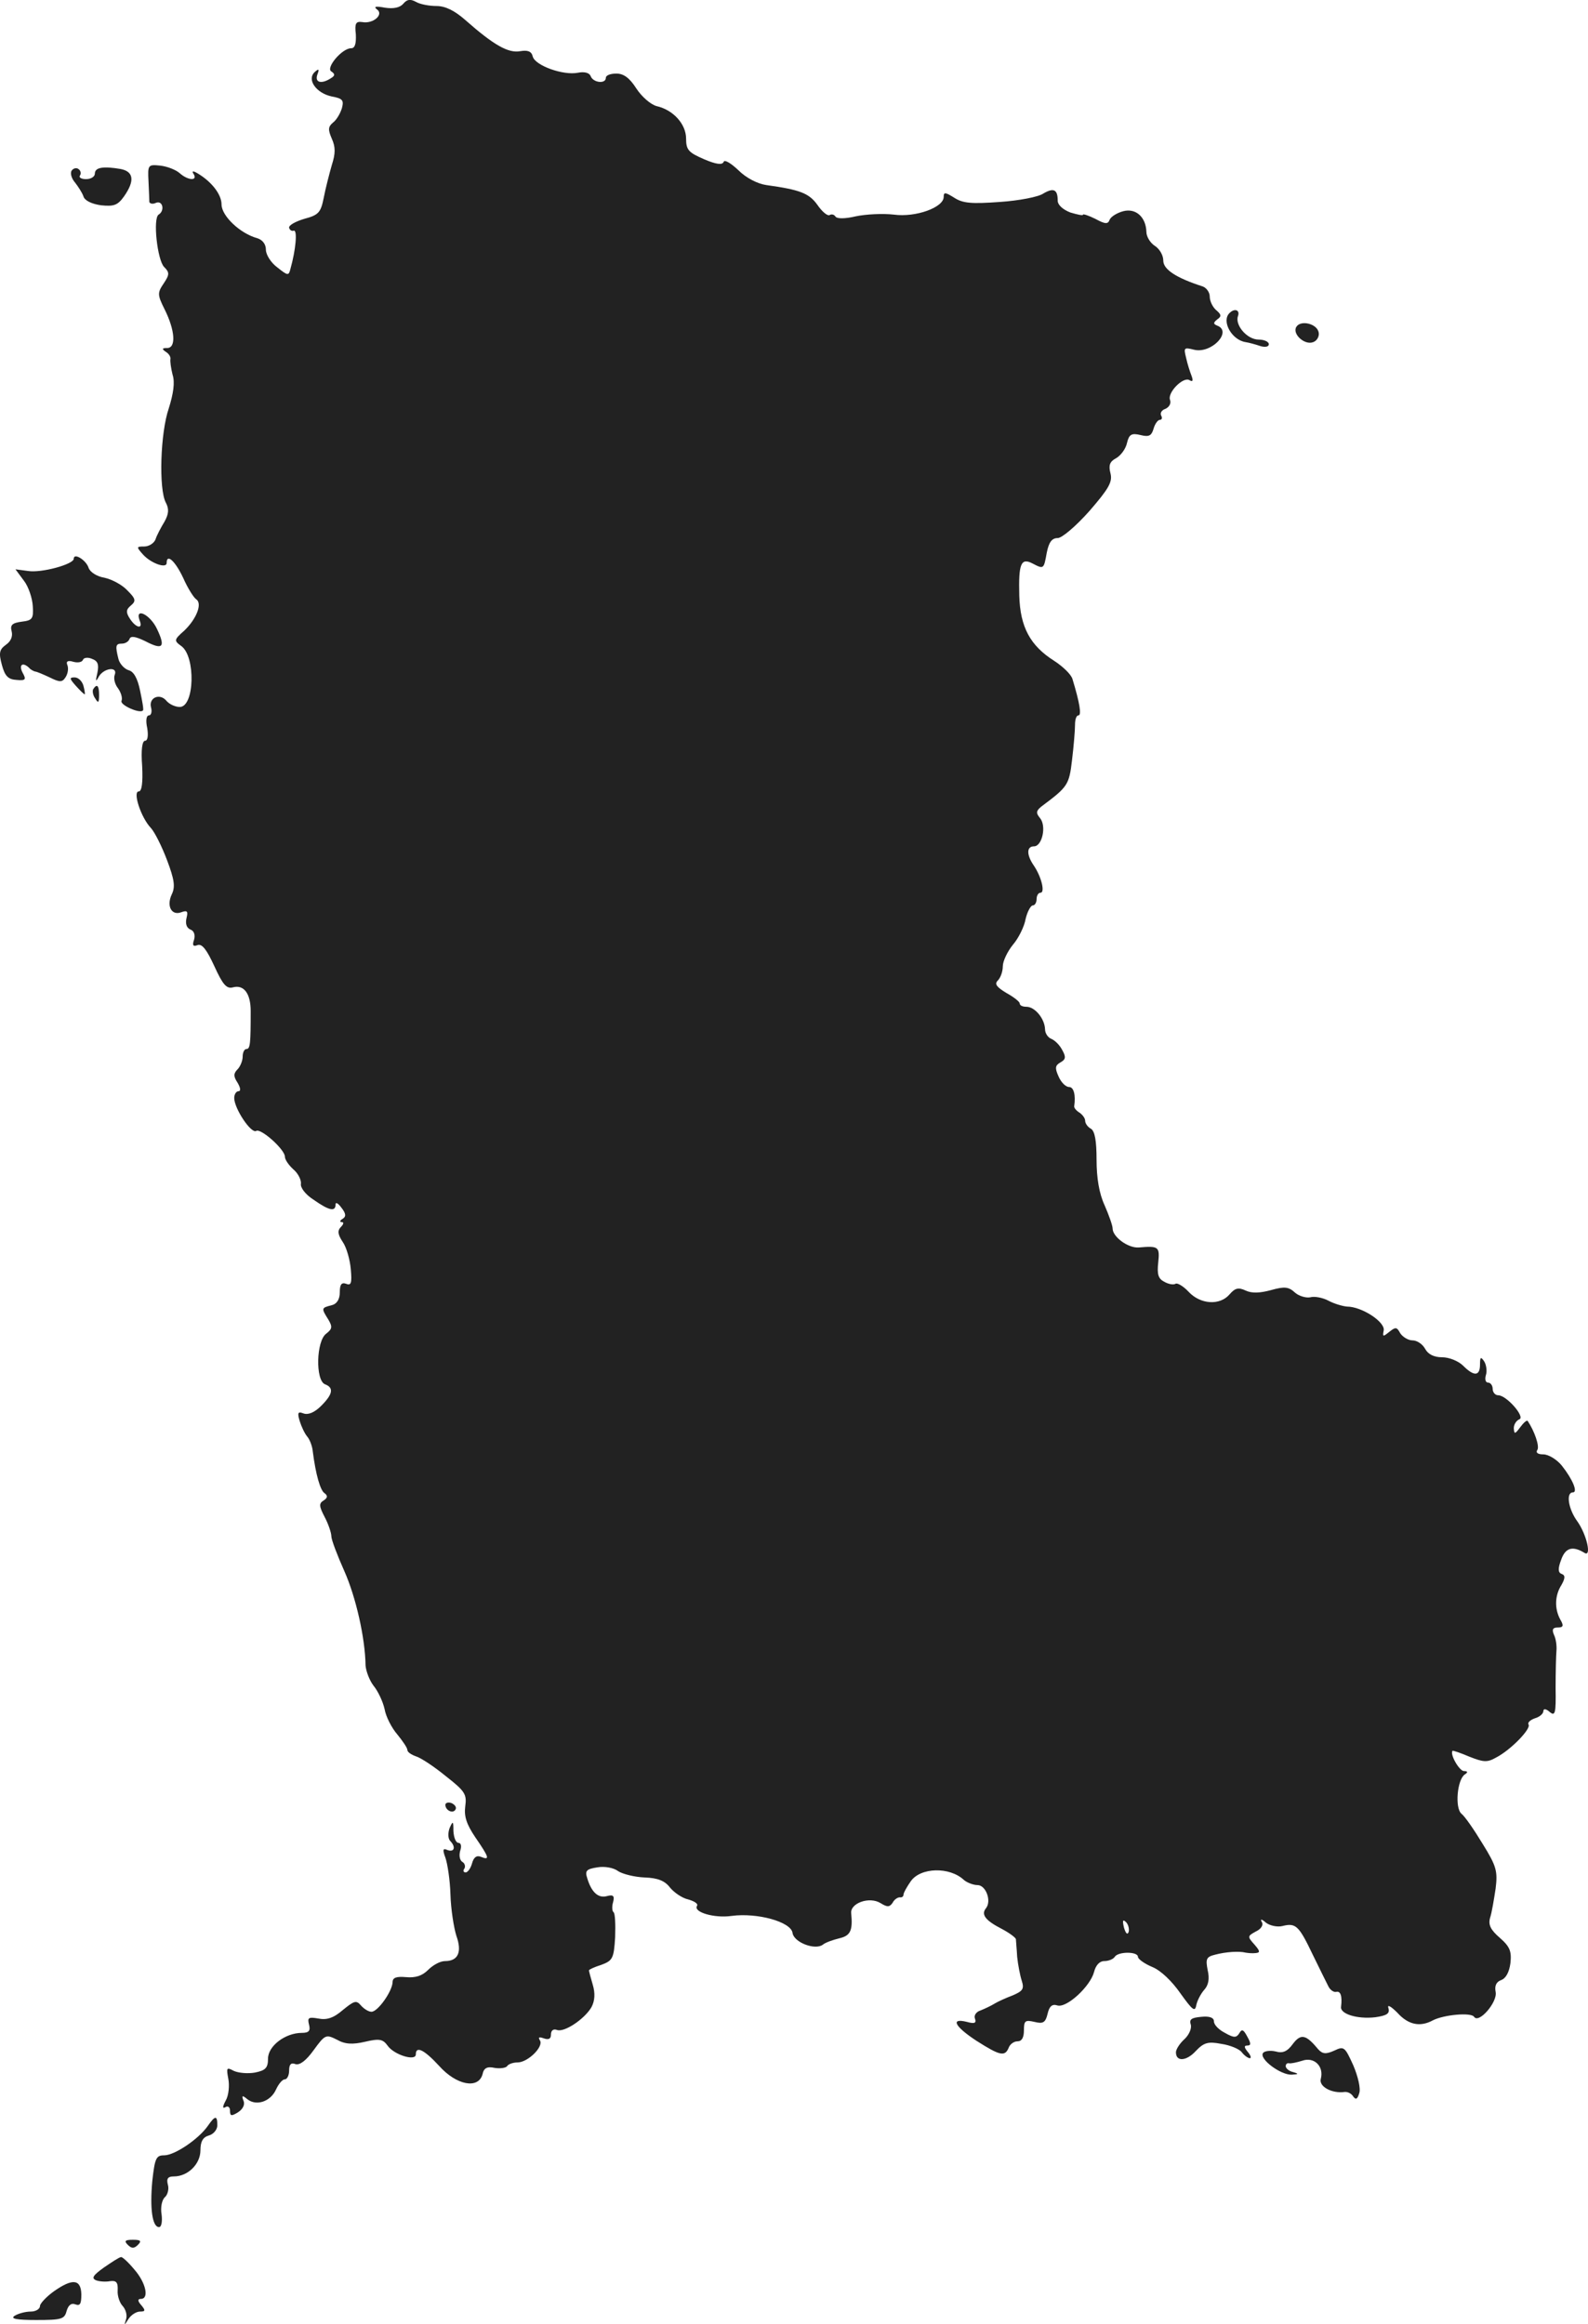<?xml version="1.0" standalone="no"?>
<!DOCTYPE svg PUBLIC "-//W3C//DTD SVG 20010904//EN"
 "http://www.w3.org/TR/2001/REC-SVG-20010904/DTD/svg10.dtd">
<svg version="1.0" xmlns="http://www.w3.org/2000/svg"
 width="376.037pt" height="550.386pt" viewBox="0 0 376.037 550.386"
 preserveAspectRatio="xMidYMid meet">
<g transform="translate(-864.538,1317.423) scale(0.1,-0.1)"
fill="#222222" stroke="none">
<path d="M9600 13165 c-8 -9 -23 -12 -43 -9 -21 4 -28 3 -19 -4 17 -12 -9 -35
-35 -30 -15 2 -18 -3 -15 -29 1 -22 -2 -33 -11 -33 -22 0 -61 -47 -47 -55 9
-6 9 -10 -1 -16 -23 -15 -39 -10 -32 9 5 13 3 14 -6 6 -20 -18 3 -50 39 -58
27 -5 30 -9 25 -28 -4 -13 -13 -28 -21 -34 -12 -10 -12 -17 -3 -38 9 -20 9
-35 0 -63 -6 -21 -15 -56 -19 -77 -7 -35 -12 -41 -46 -50 -20 -6 -37 -15 -36
-21 1 -5 6 -9 11 -7 9 2 5 -45 -8 -91 -4 -16 -6 -16 -31 4 -15 11 -27 30 -27
42 0 13 -8 23 -20 27 -41 11 -85 53 -85 80 0 24 -24 55 -59 75 -9 5 -12 4 -7
-3 10 -17 -14 -15 -33 2 -9 8 -29 16 -46 18 -29 3 -30 2 -28 -37 1 -22 2 -44
2 -49 1 -4 8 -6 16 -2 16 6 21 -19 6 -28 -14 -9 -3 -108 13 -124 13 -13 13
-18 -1 -39 -15 -22 -15 -27 2 -61 25 -50 28 -92 6 -92 -12 0 -13 -2 -3 -9 7
-4 12 -12 11 -17 -1 -5 1 -21 5 -37 6 -18 2 -45 -9 -80 -20 -58 -24 -191 -7
-223 8 -15 7 -27 -3 -45 -8 -13 -18 -32 -21 -41 -3 -10 -16 -18 -27 -18 -19 0
-19 -1 -3 -19 19 -21 56 -34 56 -20 0 23 20 5 39 -35 11 -25 25 -47 31 -51 15
-10 1 -46 -28 -74 -25 -22 -25 -24 -7 -37 34 -25 31 -144 -4 -144 -10 0 -24 6
-31 14 -16 20 -43 8 -37 -15 3 -11 0 -19 -5 -19 -6 0 -8 -12 -4 -30 3 -18 1
-30 -5 -30 -7 0 -10 -22 -7 -60 2 -40 -1 -60 -8 -60 -15 0 5 -62 29 -87 9 -10
26 -44 38 -76 17 -45 20 -63 11 -81 -13 -28 0 -51 23 -42 14 5 16 2 12 -14 -3
-13 0 -23 9 -27 9 -3 12 -13 9 -24 -5 -14 -2 -17 8 -13 11 4 22 -11 40 -50 20
-44 29 -54 44 -50 26 7 42 -15 42 -56 0 -76 -1 -90 -10 -90 -5 0 -9 -8 -9 -18
0 -10 -6 -24 -12 -30 -10 -10 -10 -17 0 -32 7 -12 8 -20 2 -20 -5 0 -10 -7
-10 -16 0 -25 40 -85 52 -78 11 7 68 -44 68 -61 0 -7 9 -20 20 -30 12 -10 19
-26 18 -34 -2 -9 11 -26 30 -38 37 -26 52 -29 52 -11 0 6 6 3 14 -8 11 -14 11
-21 3 -26 -7 -4 -8 -8 -2 -8 5 0 4 -5 -2 -11 -9 -9 -8 -18 4 -36 9 -13 17 -42
19 -64 3 -33 1 -40 -11 -35 -11 4 -15 -2 -15 -20 0 -17 -7 -28 -20 -31 -24 -6
-24 -7 -7 -34 10 -17 9 -22 -5 -33 -24 -17 -26 -111 -3 -120 21 -8 19 -23 -9
-51 -16 -16 -31 -22 -42 -18 -13 5 -15 2 -9 -18 4 -13 12 -30 18 -37 6 -7 12
-23 13 -35 7 -55 18 -93 28 -99 8 -6 7 -11 -2 -17 -12 -7 -11 -14 2 -39 9 -17
16 -38 16 -46 0 -8 14 -45 31 -83 27 -61 49 -157 50 -223 1 -13 9 -35 19 -48
10 -12 22 -37 26 -55 3 -18 17 -45 30 -60 13 -16 24 -32 24 -37 0 -5 9 -11 20
-15 11 -3 43 -24 71 -47 46 -36 50 -43 46 -72 -3 -23 3 -42 24 -73 33 -48 35
-55 13 -46 -10 4 -17 -1 -21 -16 -3 -11 -10 -21 -15 -21 -5 0 -7 4 -3 9 3 5 1
13 -5 16 -6 4 -8 15 -5 26 4 11 2 19 -4 19 -6 0 -11 12 -12 28 0 24 -1 25 -9
7 -4 -11 -4 -24 1 -30 14 -14 11 -28 -6 -22 -11 5 -12 1 -5 -18 5 -14 11 -53
12 -87 1 -35 8 -79 14 -98 14 -39 4 -60 -27 -60 -11 0 -28 -9 -40 -21 -14 -14
-30 -19 -52 -17 -23 2 -32 -1 -32 -12 -1 -22 -35 -70 -50 -70 -7 0 -18 7 -25
15 -11 13 -16 11 -43 -11 -22 -19 -38 -24 -58 -20 -23 4 -26 2 -22 -14 4 -15
0 -20 -17 -20 -39 0 -80 -31 -80 -61 0 -22 -6 -28 -31 -33 -17 -3 -39 -1 -50
4 -17 9 -18 8 -13 -19 3 -15 1 -39 -6 -51 -8 -15 -8 -20 -1 -16 6 4 11 0 11
-8 0 -13 3 -14 19 -4 11 7 17 18 13 27 -5 13 -3 14 9 4 21 -17 55 -6 68 23 6
13 15 24 21 24 5 0 10 9 10 21 0 15 5 19 15 15 10 -3 25 8 43 33 27 37 29 38
55 25 19 -11 37 -12 67 -5 34 8 42 6 53 -9 15 -22 67 -38 67 -21 0 21 20 11
55 -27 41 -46 93 -56 103 -20 3 15 11 19 29 15 13 -2 26 0 29 4 3 5 14 9 25 9
24 0 62 37 53 52 -5 8 -2 9 9 5 12 -4 17 -1 17 9 0 10 6 14 14 11 17 -7 66 26
82 54 8 15 9 33 3 53 -5 17 -9 32 -9 34 0 2 13 8 29 13 27 10 30 15 33 66 1
30 0 57 -4 59 -3 2 -4 13 -1 23 4 15 1 19 -14 15 -21 -6 -37 9 -47 42 -6 18
-2 22 24 26 17 3 39 -1 49 -9 11 -7 39 -14 63 -15 31 -1 48 -8 60 -24 10 -12
29 -25 43 -28 14 -4 24 -10 21 -15 -10 -15 41 -30 82 -24 61 8 140 -14 144
-40 3 -23 54 -42 72 -28 6 5 23 11 39 15 26 6 32 18 28 59 -3 24 43 41 70 24
16 -10 21 -9 28 1 4 8 12 13 17 13 5 -1 9 2 9 7 0 4 8 18 17 31 23 33 92 35
126 3 7 -6 22 -12 32 -12 20 0 34 -38 20 -55 -12 -15 -1 -29 38 -49 17 -9 32
-20 33 -24 0 -4 2 -23 3 -42 2 -19 7 -45 11 -57 6 -19 2 -24 -21 -34 -16 -6
-36 -15 -44 -20 -8 -5 -23 -12 -33 -16 -10 -3 -16 -12 -13 -19 4 -11 -1 -13
-19 -8 -40 10 -29 -11 23 -45 55 -35 67 -38 76 -16 3 8 12 15 21 15 10 0 15 9
15 26 0 23 3 25 25 20 20 -5 26 -2 31 19 4 18 11 24 23 20 22 -7 78 45 87 79
4 16 13 26 24 26 11 0 22 5 25 10 8 13 55 13 55 0 0 -5 15 -16 34 -24 20 -8
47 -34 67 -63 28 -39 34 -44 37 -28 2 11 11 28 19 37 10 11 13 26 8 47 -5 26
-3 31 17 36 26 7 58 9 73 5 6 -1 16 -2 24 -1 11 1 10 5 -3 20 -17 19 -17 20 3
31 13 6 19 16 14 23 -4 7 0 7 10 -2 9 -7 27 -11 39 -8 32 8 39 1 72 -68 16
-33 33 -67 37 -75 4 -8 12 -14 18 -13 11 3 15 -10 12 -35 -3 -17 38 -30 81
-25 28 4 35 9 31 22 -3 9 6 4 21 -11 26 -29 54 -35 85 -18 26 13 90 19 97 8
11 -17 56 35 51 59 -3 15 2 24 13 28 11 4 19 18 22 40 3 28 -1 39 -25 60 -22
19 -28 31 -23 48 4 12 9 43 13 69 5 41 2 53 -31 106 -20 33 -42 65 -50 71 -16
14 -10 81 8 93 8 5 7 8 -2 8 -11 0 -34 40 -27 48 1 1 19 -5 40 -14 33 -13 42
-14 63 -2 35 18 83 68 77 78 -3 5 4 11 15 15 11 3 20 11 20 17 0 6 6 6 15 -2
13 -11 15 -3 14 56 0 38 1 78 2 89 1 11 -1 28 -6 38 -5 12 -3 17 9 17 13 0 15
4 6 19 -14 26 -13 57 3 82 9 16 9 23 0 26 -8 3 -9 12 -1 33 10 29 27 34 55 17
18 -12 6 43 -17 75 -21 29 -27 68 -10 68 12 0 0 30 -26 63 -12 15 -32 27 -44
27 -13 0 -19 4 -14 11 5 9 -7 44 -23 68 -2 3 -10 -4 -18 -15 -12 -16 -14 -17
-15 -2 0 9 6 18 13 21 15 5 -30 57 -50 57 -7 0 -13 7 -13 15 0 8 -5 15 -11 15
-6 0 -8 8 -5 18 3 9 1 24 -4 32 -8 12 -10 11 -10 -7 0 -28 -14 -29 -40 -3 -11
11 -33 20 -50 20 -19 0 -33 7 -40 20 -6 11 -19 20 -30 20 -10 0 -23 8 -29 17
-8 15 -11 15 -26 3 -15 -12 -16 -12 -13 4 3 20 -52 56 -87 56 -11 1 -31 7 -44
14 -13 7 -33 11 -43 8 -10 -2 -27 3 -36 11 -15 14 -25 15 -57 6 -26 -7 -45 -8
-60 -1 -17 8 -25 6 -38 -9 -23 -27 -69 -24 -97 6 -12 13 -27 22 -31 19 -5 -3
-17 -1 -27 5 -14 7 -17 18 -14 45 4 38 1 40 -46 36 -25 -2 -62 25 -62 45 0 7
-9 32 -19 55 -13 28 -19 65 -19 108 0 44 -4 67 -13 73 -8 4 -14 13 -14 19 0 6
-6 14 -13 19 -8 5 -13 11 -13 15 4 27 -1 46 -12 46 -8 0 -19 11 -25 25 -9 20
-8 26 4 33 13 7 14 13 5 29 -6 12 -17 23 -26 27 -8 3 -15 13 -15 23 -1 25 -24
53 -44 53 -9 0 -16 3 -16 8 0 4 -14 15 -32 25 -23 14 -28 21 -20 29 7 7 12 22
12 34 0 12 11 35 24 51 13 15 27 43 30 61 4 17 12 32 17 32 5 0 9 7 9 15 0 8
4 15 9 15 12 0 2 39 -16 65 -17 25 -17 45 1 45 19 0 30 48 14 67 -10 12 -9 17
3 27 63 47 66 51 73 111 4 33 7 70 7 83 0 12 3 22 8 22 8 0 3 30 -14 86 -3 11
-23 30 -43 43 -57 36 -81 80 -83 155 -2 75 4 90 31 76 27 -14 27 -14 34 25 5
25 12 35 26 35 10 0 43 28 75 64 46 53 55 69 50 89 -5 19 -2 28 13 36 11 6 23
22 26 36 5 21 11 24 32 19 20 -5 26 -2 31 15 3 11 10 21 15 21 5 0 6 5 3 10
-3 6 1 13 10 16 9 4 14 13 11 21 -7 17 31 56 46 47 8 -5 9 -1 5 10 -4 10 -10
29 -13 43 -6 24 -5 25 19 19 41 -10 91 43 55 57 -10 4 -10 7 0 15 10 7 10 11
-3 22 -8 7 -15 21 -15 32 0 10 -8 21 -17 24 -62 20 -93 40 -93 61 0 13 -9 28
-20 35 -11 7 -20 22 -20 33 -1 35 -25 57 -55 49 -15 -4 -29 -13 -32 -20 -4
-11 -10 -11 -34 2 -16 8 -29 12 -29 10 0 -3 -13 0 -30 5 -18 7 -30 18 -30 28
0 27 -10 31 -34 17 -11 -8 -58 -17 -103 -20 -68 -5 -88 -3 -108 10 -21 13 -25
14 -25 2 0 -25 -66 -49 -118 -42 -26 3 -66 1 -90 -4 -25 -6 -44 -6 -48 -1 -3
5 -9 7 -14 4 -5 -3 -18 8 -29 24 -20 28 -42 36 -121 47 -21 3 -48 17 -66 35
-18 17 -33 26 -35 20 -3 -8 -18 -6 -46 6 -37 16 -43 22 -43 49 0 34 -30 68
-70 77 -14 4 -35 22 -48 42 -16 25 -30 35 -47 35 -14 0 -25 -4 -25 -10 0 -15
-30 -12 -36 4 -3 8 -15 11 -30 8 -35 -7 -101 17 -107 38 -3 13 -12 16 -30 13
-28 -5 -62 14 -130 74 -25 22 -47 33 -68 33 -17 0 -39 4 -49 10 -13 7 -21 6
-30 -5z m1718 -4566 c-3 -8 -7 -3 -11 10 -4 17 -3 21 5 13 5 -5 8 -16 6 -23z"/>
<path d="M8815 12770 c-4 -6 0 -19 8 -28 7 -9 17 -24 20 -33 3 -10 20 -18 42
-21 30 -3 39 0 54 21 26 37 23 59 -8 65 -41 7 -61 4 -61 -11 0 -7 -9 -13 -21
-13 -11 0 -18 4 -14 9 3 5 1 12 -4 15 -5 4 -13 1 -16 -4z"/>
<path d="M11557 12433 c-20 -19 5 -64 38 -69 7 -1 22 -5 34 -9 12 -4 21 -2 21
4 0 6 -11 11 -24 11 -28 0 -57 35 -49 56 5 14 -8 19 -20 7z"/>
<path d="M11715 12400 c-10 -17 20 -44 40 -36 9 3 15 14 13 23 -4 21 -43 30
-53 13z"/>
<path d="M8820 11851 c0 -13 -76 -34 -108 -29 l-30 4 20 -27 c11 -14 20 -42
21 -60 2 -30 -1 -34 -26 -37 -23 -3 -28 -8 -24 -23 3 -12 -2 -24 -14 -32 -15
-11 -17 -19 -9 -48 7 -26 15 -34 35 -35 21 -2 23 1 14 17 -10 19 0 26 15 12 4
-5 11 -8 14 -9 4 0 20 -7 35 -14 24 -12 30 -12 38 1 5 8 7 20 4 28 -4 9 1 12
14 8 11 -3 21 -1 23 5 2 5 12 6 21 2 14 -5 17 -13 13 -33 -5 -21 -4 -23 4 -8
13 20 45 23 37 3 -3 -8 0 -22 8 -32 7 -10 11 -23 8 -30 -3 -10 45 -31 51 -22
2 2 -2 23 -7 47 -6 29 -15 45 -27 48 -10 3 -21 15 -24 26 -8 32 -7 37 8 37 8
0 16 5 18 11 3 8 14 6 37 -5 42 -22 49 -15 28 29 -16 34 -53 52 -41 20 9 -22
-9 -18 -23 4 -10 15 -9 22 2 31 13 11 12 16 -8 36 -12 13 -36 26 -54 30 -19 3
-35 14 -38 24 -6 18 -35 36 -35 21z"/>
<path d="M8825 11550 c10 -11 19 -20 21 -20 1 0 0 9 -3 20 -3 11 -12 20 -21
20 -13 0 -12 -3 3 -20z"/>
<path d="M8866 11542 c-2 -4 -1 -14 5 -22 7 -12 9 -10 9 8 0 23 -5 28 -14 14z"/>
<path d="M9700 8900 c0 -13 18 -22 24 -11 3 5 -1 11 -9 15 -8 3 -15 1 -15 -4z"/>
<path d="M11465 8380 c3 -9 -4 -25 -15 -35 -11 -10 -20 -24 -20 -31 0 -23 25
-21 47 3 19 20 29 23 60 17 21 -3 43 -12 49 -20 6 -8 15 -14 19 -14 4 0 2 7
-5 15 -9 11 -9 15 -1 15 9 0 9 5 0 21 -9 17 -13 19 -19 8 -7 -11 -13 -11 -34
1 -14 7 -26 19 -26 27 0 9 -10 13 -30 11 -23 -2 -29 -6 -25 -18z"/>
<path d="M11707 8334 c-13 -18 -24 -23 -41 -18 -13 3 -27 1 -30 -4 -9 -14 42
-52 68 -51 17 1 17 2 4 6 -10 2 -18 9 -18 14 0 5 3 8 8 7 4 -1 18 2 31 6 28
10 52 -13 44 -43 -5 -18 26 -35 56 -31 8 1 17 -4 21 -11 6 -8 10 -6 14 8 4 11
-3 40 -14 66 -20 44 -22 46 -45 35 -20 -9 -28 -8 -38 3 -29 35 -41 38 -60 13z"/>
<path d="M9137 8139 c-22 -31 -78 -69 -103 -69 -19 0 -22 -7 -28 -61 -6 -65 0
-109 16 -109 6 0 8 14 6 30 -3 17 1 35 8 41 6 5 10 19 7 29 -4 15 0 20 14 20
33 0 63 29 63 62 0 21 6 31 20 35 11 3 20 14 20 24 0 24 -5 24 -23 -2z"/>
<path d="M8948 7858 c9 -9 15 -9 24 0 9 9 7 12 -12 12 -19 0 -21 -3 -12 -12z"/>
<path d="M8891 7804 c-25 -18 -30 -25 -18 -30 8 -3 23 -4 33 -2 15 2 19 -3 18
-22 -1 -13 5 -30 12 -37 7 -8 11 -21 8 -31 -5 -16 -5 -16 6 1 6 9 18 17 27 17
13 0 13 3 3 15 -9 10 -9 15 -1 15 20 0 12 38 -15 69 -14 17 -29 31 -32 30 -4
0 -22 -12 -41 -25z"/>
<path d="M8773 7748 c-18 -13 -33 -29 -33 -35 0 -7 -10 -13 -22 -13 -13 0 -30
-5 -38 -10 -11 -7 5 -10 51 -10 60 0 67 2 72 21 4 14 11 20 21 16 11 -4 14 1
14 24 -1 36 -21 38 -65 7z"/>
</g>
</svg>
